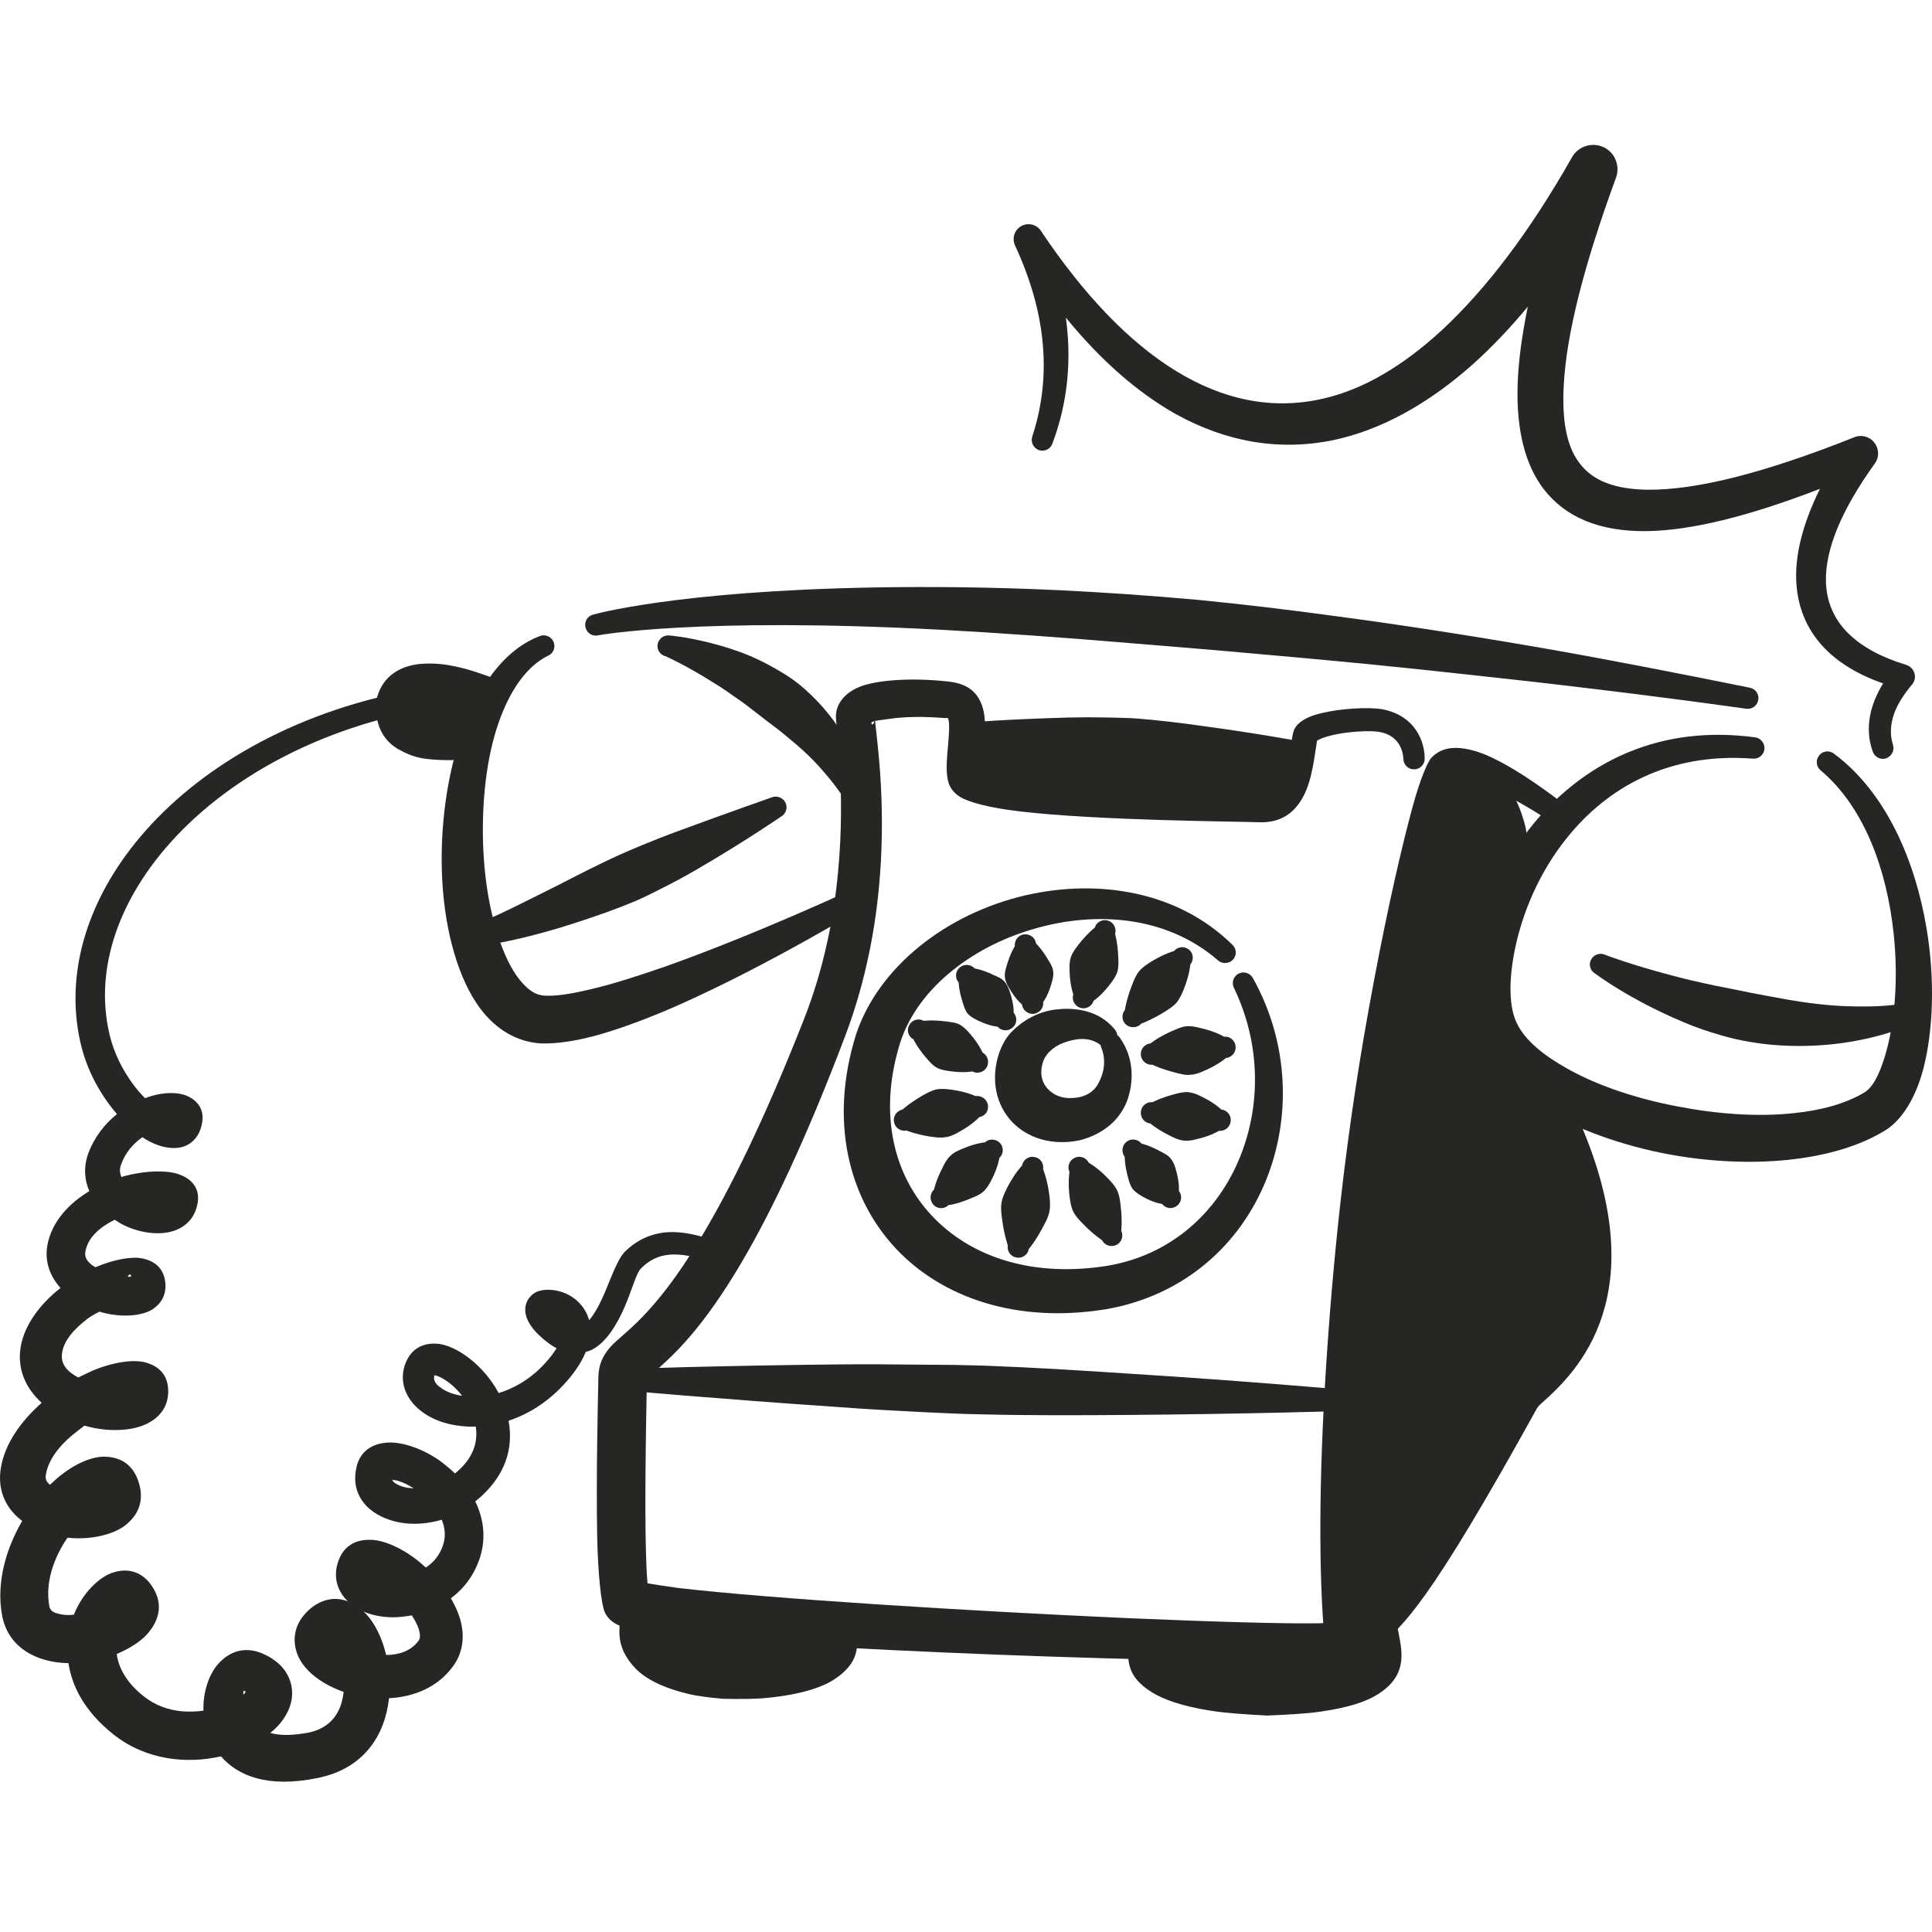<svg width="160" height="160" viewBox="0 0 160 160" fill="none" xmlns="http://www.w3.org/2000/svg">
    <g clip-path="url(#clip0_5838_1096)">
        <path fill-rule="evenodd" clip-rule="evenodd" d="M87.16 36.722C86.998 37.202 86.494 37.428 86.035 37.277C85.573 37.101 85.331 36.596 85.493 36.142C86.322 33.595 86.625 30.946 86.322 28.121C86.058 25.624 85.311 23.026 84.05 20.303C83.79 19.697 84.03 19.017 84.597 18.714C85.165 18.411 85.871 18.588 86.219 19.142C93.18 29.534 101.211 35.007 109.673 32.989C112.906 32.233 116.16 30.341 119.441 27.314C123.043 23.96 126.647 19.269 130.191 13.014C130.71 12.106 131.838 11.752 132.786 12.181C133.732 12.61 134.189 13.72 133.835 14.704C131.2 21.892 129.722 27.617 129.5 31.955C129.359 34.73 129.699 36.873 130.776 38.311C131.898 39.85 133.78 40.506 136.38 40.556C140.507 40.606 146.192 39.144 153.551 36.218C154.139 35.966 154.82 36.142 155.219 36.647C155.62 37.151 155.645 37.857 155.282 38.362C152.487 42.246 151.138 45.525 151.218 48.199C151.319 51.528 153.708 53.797 157.857 55.059C158.182 55.16 158.439 55.411 158.54 55.739C158.644 56.067 158.576 56.421 158.361 56.673C157.668 57.505 157.153 58.287 156.866 59.094C156.555 59.977 156.5 60.834 156.762 61.667C156.916 62.146 156.666 62.625 156.205 62.802C155.741 62.953 155.241 62.701 155.085 62.222C154.737 61.238 154.681 60.254 154.883 59.22C155.05 58.363 155.41 57.48 155.952 56.597C151.463 55.033 149.027 52.184 148.769 48.325C148.621 46.105 149.236 43.482 150.722 40.48C144.792 42.775 140.027 43.936 136.378 43.986C132.413 44.036 129.628 42.801 127.863 40.531C126.324 38.538 125.553 35.638 125.686 31.779C125.752 29.912 126.034 27.794 126.526 25.398C125.023 27.214 123.515 28.777 122.009 30.139C118.122 33.594 114.233 35.638 110.44 36.445C105.925 37.378 101.519 36.596 97.344 34.276C94.177 32.485 91.13 29.811 88.272 26.306C88.345 26.86 88.401 27.39 88.436 27.92C88.64 31.047 88.191 33.973 87.16 36.722Z" fill="#262625"/>
        <path fill-rule="evenodd" clip-rule="evenodd" d="M150.792 63.81C150.409 63.508 150.343 62.953 150.648 62.575C150.951 62.171 151.506 62.12 151.889 62.423C156.174 65.601 158.593 71.226 159.539 76.825C160.268 81.113 160.094 85.375 159.292 88.478C158.651 90.949 157.504 92.715 156.232 93.547C151.924 96.271 144.817 96.826 138.176 95.59C134.375 94.884 130.743 93.572 127.908 91.933C125.222 90.344 123.237 88.427 122.296 86.359C121.6 84.82 121.345 82.525 121.749 79.877C122.342 75.968 124.253 71.251 127.621 67.493C131.558 63.13 137.419 60.002 145.336 61.062C145.821 61.112 146.174 61.566 146.123 62.045C146.07 62.524 145.634 62.877 145.15 62.827C138.095 62.297 133.061 65.299 129.79 69.359C127.477 72.209 126.064 75.614 125.449 78.666C124.937 81.188 124.957 83.433 125.633 84.77C126.352 86.233 127.906 87.443 129.845 88.528C132.375 89.94 135.588 91 138.933 91.63C142.181 92.261 145.553 92.513 148.567 92.185C150.774 91.958 152.787 91.429 154.361 90.495C155.115 90.067 155.632 88.957 156.071 87.57C156.918 84.846 157.239 81.063 156.812 77.204C156.253 72.134 154.464 66.913 150.792 63.81Z" fill="#262625"/>
        <path fill-rule="evenodd" clip-rule="evenodd" d="M132.115 80.634C131.689 80.407 131.54 79.852 131.779 79.448C132.019 79.019 132.559 78.868 132.985 79.096C132.985 79.096 135.099 79.903 138.37 80.76C139.467 81.063 140.685 81.34 141.999 81.618C142.958 81.82 143.967 81.996 145.006 82.223C145.977 82.399 146.973 82.601 147.995 82.778C149.631 83.055 151.304 83.282 153.031 83.332C154.724 83.383 156.416 83.358 158.139 83.03C158.605 82.904 159.1 83.156 159.238 83.635C159.38 84.089 159.115 84.594 158.646 84.72C155.955 85.855 153.175 86.435 150.408 86.586C148.471 86.687 146.567 86.586 144.769 86.258C144.014 86.132 143.286 85.956 142.579 85.754C141.452 85.426 140.39 85.073 139.412 84.644C134.937 82.778 132.115 80.634 132.115 80.634Z" fill="#262625"/>
        <path fill-rule="evenodd" clip-rule="evenodd" d="M81.255 63.659C81.528 63.76 82.009 63.937 82.435 64.037C84.673 64.542 88.363 64.92 92.09 65.172C97.591 65.576 103.17 65.752 104.479 65.828C105.234 65.853 105.698 65.45 106.008 64.92C106.742 63.634 106.86 61.768 107.077 60.733C107.145 60.431 107.312 60.103 107.637 59.851C108.008 59.523 108.679 59.22 109.514 59.044C111.103 58.666 113.33 58.539 114.495 58.741C115.582 58.943 116.427 59.447 117.012 60.128C117.623 60.86 117.968 61.767 117.988 62.802C118.003 63.281 117.62 63.71 117.133 63.71C116.646 63.735 116.238 63.357 116.22 62.852C116.195 62.272 115.996 61.742 115.635 61.339C115.294 60.961 114.805 60.708 114.192 60.607C112.919 60.431 110.119 60.708 109.07 61.339C108.865 62.55 108.689 64.567 107.922 65.98C107.236 67.266 106.139 68.123 104.394 68.098C102.436 68.022 91.011 67.972 84.405 67.19C82.042 66.913 80.244 66.459 79.482 65.98C78.935 65.627 78.67 65.198 78.554 64.819C78.163 63.533 78.642 61.541 78.599 60.027C78.592 59.825 78.579 59.624 78.506 59.498C78.476 59.422 78.385 59.472 78.281 59.472C76.481 59.321 74.818 59.346 73.565 59.548C73.222 59.599 72.768 59.649 72.47 59.7C72.606 61.188 73.361 66.156 72.874 72.512C72.564 76.573 71.751 81.138 70.011 85.754C66.677 94.556 63.817 100.458 61.446 104.494C58.185 110.043 55.806 112.187 54.389 113.448C54.01 113.776 53.281 114.078 53.531 114.255C53.569 114.28 53.577 114.179 53.579 114.129C53.544 115.768 53.433 120.812 53.45 125.252C53.461 127.547 53.498 129.665 53.617 131.027C53.619 131.053 53.622 131.078 53.624 131.128C54.268 131.229 55.224 131.381 56.157 131.507C63.693 132.39 80.317 133.424 93.329 134.004C100.368 134.307 106.346 134.483 109.241 134.432C109.935 134.407 110.399 134.407 110.576 134.357C112.076 133.852 112.956 134.054 115.736 130.347C117.746 127.648 120.634 123.133 125.141 115.415C125.295 115.138 125.656 114.759 126.183 114.28C127.537 113.069 130.251 110.749 131.073 106.285C131.757 102.577 131.157 97.457 127.633 90.369C127.411 89.915 127.585 89.386 128.019 89.184C128.453 88.957 128.985 89.134 129.207 89.562C133.197 97.104 133.883 102.653 133.242 106.663C132.549 111.001 130.307 113.675 128.685 115.264C128.009 115.945 127.439 116.348 127.288 116.626C122.881 124.596 120.044 129.262 118.059 132.036C114.626 136.854 113.453 136.551 111.557 137.232C110.908 137.459 107.572 137.585 102.739 137.56C94.113 137.484 80.451 137.03 69.431 136.425C62.21 136.021 56.116 135.542 53.269 135.113C52.202 134.937 51.483 134.735 51.155 134.559C50.512 134.256 50.23 133.827 50.088 133.525C49.788 132.869 49.513 130.321 49.455 127.143C49.364 122.326 49.516 115.945 49.556 114.028C49.579 113.019 49.899 112.287 50.57 111.531C51.569 110.396 54.081 109.11 58.061 102.476C60.394 98.592 63.234 92.917 66.568 84.442C68.246 80.18 69.053 75.968 69.406 72.21C70.059 65.299 69.191 60.027 69.227 59.245C69.265 58.337 69.905 57.304 71.472 56.774C72.972 56.295 75.626 56.118 78.582 56.446C80.41 56.648 81.184 57.606 81.467 58.943C81.654 59.8 81.543 60.91 81.396 62.02C81.321 62.6 81.215 63.18 81.255 63.659ZM72.402 59.725C72.21 59.775 72.11 59.851 72.188 59.952C72.284 60.078 72.357 59.926 72.402 59.725Z" fill="#262625"/>
        <path fill-rule="evenodd" clip-rule="evenodd" d="M120.548 64.492C120.51 64.618 120.437 64.82 120.387 64.971C120.14 65.804 119.86 67.115 119.534 68.83C119.045 71.403 118.5 74.833 117.905 78.843C117.446 81.921 116.979 85.326 116.472 88.932C116.016 92.161 115.542 95.566 115.057 99.021C114.346 104.065 113.62 109.185 113.03 114.154C112.038 122.452 111.342 130.17 111.471 135.82C111.499 136.299 111.125 136.728 110.639 136.753C110.152 136.778 109.733 136.4 109.705 135.921C109.183 130.196 109.251 122.326 109.778 113.852C110.074 109.06 110.495 104.116 111.05 99.222C111.4 96.145 111.809 93.094 112.258 90.143C112.74 86.965 113.274 83.938 113.806 81.113C114.964 74.984 116.134 69.915 117.007 66.737C117.64 64.442 118.243 63.054 118.566 62.727C119.01 62.273 119.582 61.995 120.296 61.945C121.075 61.894 122.074 62.096 123.134 62.55C126.168 63.861 129.938 66.938 129.938 66.938C130.327 67.241 130.405 67.796 130.11 68.174C129.815 68.578 129.26 68.653 128.871 68.351C128.871 68.351 126.591 66.762 124.198 65.602C123.209 65.123 122.205 64.719 121.353 64.542C121.128 64.492 120.916 64.467 120.725 64.467C120.672 64.467 120.604 64.492 120.548 64.492ZM120.488 64.517C120.465 64.517 120.452 64.542 120.452 64.542C120.452 64.542 120.473 64.517 120.488 64.517Z" fill="#262625"/>
        <path fill-rule="evenodd" clip-rule="evenodd" d="M122.473 64.139C122.357 63.685 122.647 63.206 123.119 63.08C123.593 62.953 124.072 63.256 124.191 63.735C124.191 63.735 124.94 64.845 125.752 66.711C125.921 67.115 126.062 67.518 126.196 67.972C126.276 68.25 126.357 68.527 126.395 68.83C126.488 69.561 126.486 70.293 126.438 71.049C126.36 72.26 126.148 73.345 125.908 74.429C125.926 74.909 125.545 75.337 125.058 75.337C124.569 75.362 124.16 74.984 124.14 74.505C123.84 73.521 123.391 72.588 123.023 71.503C122.793 70.822 122.541 70.192 122.42 69.511C122.286 68.78 122.289 68.073 122.286 67.417C122.279 65.45 122.473 64.139 122.473 64.139Z" fill="#262625"/>
        <path fill-rule="evenodd" clip-rule="evenodd" d="M123.333 63.937C123.333 63.937 124.856 70.091 125.023 74.454C123.179 78.868 122.871 83.282 123.966 85.577C124.743 87.217 126.332 88.705 128.42 89.966C138.123 108.883 127.081 114.482 126.213 116.02C114.816 136.097 113.857 134.836 111.065 135.794C110.969 135.82 110.808 135.845 110.588 135.87C109.398 115.037 117.666 65.652 119.535 63.634C120.213 62.877 121.709 63.205 123.333 63.937Z" fill="#262625"/>
        <path fill-rule="evenodd" clip-rule="evenodd" d="M51.539 115.138C51.049 115.113 50.666 114.709 50.681 114.23C50.694 113.726 51.102 113.347 51.589 113.372C51.589 113.372 59.461 113.095 69.514 112.994C71.814 112.969 74.223 112.994 76.68 113.019C78.261 113.019 79.858 113.045 81.454 113.095C85.535 113.246 89.609 113.499 93.379 113.751C103.412 114.381 111.257 115.088 111.257 115.088C111.743 115.113 112.127 115.516 112.114 115.996C112.099 116.5 111.693 116.878 111.204 116.853C111.204 116.853 103.332 117.105 93.281 117.181C89.503 117.206 85.422 117.231 81.338 117.131C79.742 117.105 78.145 117.029 76.566 116.954C74.112 116.828 71.706 116.702 69.413 116.525C59.38 115.844 51.539 115.138 51.539 115.138Z" fill="#262625"/>
        <path fill-rule="evenodd" clip-rule="evenodd" d="M55.137 54.353C54.661 54.252 54.363 53.773 54.471 53.319C54.58 52.839 55.054 52.537 55.531 52.638C55.531 52.638 56.87 52.739 58.923 53.268C59.899 53.521 60.999 53.848 62.189 54.353C63.004 54.706 63.834 55.135 64.669 55.639C65.191 55.942 65.715 56.295 66.21 56.698C67.375 57.657 68.462 58.817 69.393 60.179C70.649 61.995 71.607 64.088 72.167 66.56C72.334 67.014 72.099 67.519 71.64 67.695C71.183 67.846 70.674 67.62 70.508 67.166C69.829 65.879 69.004 64.82 68.147 63.837C67.246 62.777 66.255 61.894 65.269 61.087C64.644 60.557 64.01 60.078 63.4 59.624C62.742 59.12 62.116 58.615 61.493 58.161C60.628 57.556 59.829 56.976 59.067 56.522C56.789 55.084 55.137 54.353 55.137 54.353Z" fill="#262625"/>
        <path fill-rule="evenodd" clip-rule="evenodd" d="M70.5 73.698C70.931 73.446 71.466 73.622 71.698 74.051C71.928 74.48 71.766 75.009 71.335 75.236C71.335 75.236 63.673 79.902 56.313 83.181C54.043 84.19 51.796 85.047 49.816 85.627C47.833 86.208 46.08 86.46 44.771 86.41C42.809 86.284 41.079 85.274 39.742 83.484C37.974 81.088 36.862 77.204 36.627 72.941C36.425 69.234 36.847 65.248 37.891 61.793C39.212 57.404 41.508 53.898 44.678 52.688C45.124 52.486 45.647 52.713 45.841 53.142C46.035 53.596 45.831 54.126 45.384 54.302C43.631 55.185 42.4 57.001 41.515 59.245C40.39 62.121 39.944 65.703 39.992 69.259C40.042 72.84 40.663 76.371 41.803 78.994C42.224 79.978 42.713 80.81 43.293 81.441C43.798 81.996 44.355 82.399 45.036 82.45C46.017 82.525 47.331 82.298 48.84 81.945C50.724 81.516 52.87 80.81 55.069 80.054C62.535 77.405 70.5 73.698 70.5 73.698Z" fill="#262625"/>
        <path fill-rule="evenodd" clip-rule="evenodd" d="M63.854 66.056C64.288 65.854 64.82 66.03 65.042 66.459C65.262 66.888 65.088 67.418 64.654 67.645C64.654 67.645 61.733 69.663 57.655 72.034C56.742 72.563 55.768 73.093 54.754 73.597C54.109 73.925 53.453 74.253 52.772 74.556C51.067 75.287 49.301 75.892 47.594 76.447C44.423 77.481 41.493 78.137 39.417 78.389C38.943 78.49 38.468 78.188 38.36 77.734C38.252 77.254 38.552 76.775 39.026 76.674C40.915 76.018 43.45 74.681 46.29 73.269C47.856 72.462 49.483 71.629 51.127 70.873C51.786 70.57 52.457 70.293 53.117 70.016C54.159 69.587 55.173 69.183 56.149 68.83C60.525 67.216 63.854 66.056 63.854 66.056Z" fill="#262625"/>
        <path fill-rule="evenodd" clip-rule="evenodd" d="M49.551 52.612C49.077 52.738 48.6 52.435 48.486 51.956C48.37 51.477 48.663 50.998 49.137 50.897C49.137 50.897 55.826 48.955 72.301 48.652C76.725 48.576 81.852 48.602 87.747 48.879C91.311 49.056 95.157 49.308 99.288 49.686C102.895 50.039 106.719 50.493 110.772 51.048C116.084 51.754 121.779 52.637 127.89 53.696C133.242 54.63 138.897 55.739 144.889 56.95C145.371 57.026 145.694 57.48 145.613 57.959C145.53 58.463 145.074 58.766 144.592 58.691C135.921 57.48 127.95 56.547 120.629 55.765C114.901 55.134 109.579 54.63 104.638 54.201C100.865 53.848 97.313 53.57 93.979 53.293C87.971 52.788 82.665 52.41 77.991 52.158C57.74 51.073 49.551 52.612 49.551 52.612Z" fill="#262625"/>
        <path fill-rule="evenodd" clip-rule="evenodd" d="M80.009 61.591C79.522 61.566 79.149 61.137 79.18 60.658C79.207 60.179 79.626 59.801 80.113 59.826C80.113 59.826 83.775 59.548 88.507 59.422C89.581 59.397 90.706 59.397 91.853 59.422C92.593 59.448 93.337 59.447 94.081 59.498C95.985 59.649 97.874 59.876 99.624 60.128C104.311 60.759 107.917 61.44 107.917 61.44C108.407 61.465 108.777 61.894 108.75 62.373C108.722 62.878 108.303 63.231 107.816 63.206C107.816 63.206 104.152 63.483 99.425 63.558C97.657 63.584 95.755 63.609 93.846 63.533C93.102 63.508 92.358 63.433 91.624 63.357C90.481 63.231 89.364 63.105 88.3 62.953C83.614 62.298 80.009 61.591 80.009 61.591Z" fill="#262625"/>
        <path fill-rule="evenodd" clip-rule="evenodd" d="M107.866 62.323C107.544 64.366 106.948 67.039 104.436 66.963C101.712 66.837 80.541 66.534 79.933 64.416C79.643 63.407 79.963 61.969 80.062 60.708L107.866 62.323Z" fill="#262625"/>
        <path fill-rule="evenodd" clip-rule="evenodd" d="M102.058 78.238C102.416 78.566 102.439 79.121 102.108 79.474C101.775 79.827 101.218 79.852 100.857 79.524C96.638 75.867 90.804 75.413 85.626 76.926C80.359 78.439 75.719 82.071 74.425 86.763C72.805 92.362 74.024 97.331 77.177 100.685C80.251 103.964 85.124 105.704 91.049 104.922C96.391 104.267 100.333 100.937 102.353 96.599C104.416 92.185 104.555 86.737 102.194 81.819C101.97 81.39 102.141 80.861 102.572 80.634C103.006 80.407 103.541 80.583 103.765 81.012C106.762 86.385 106.923 92.564 104.87 97.684C102.699 103.107 98.022 107.319 91.566 108.429C84.234 109.614 78.085 107.496 74.248 103.46C70.215 99.197 68.682 92.766 70.884 85.703C72.737 80.054 78.4 75.665 84.904 74.151C90.9 72.764 97.516 73.773 102.058 78.238Z" fill="#262625"/>
        <path fill-rule="evenodd" clip-rule="evenodd" d="M92.528 85.724C92.644 85.805 92.742 85.911 92.811 86.048C93.829 87.541 93.916 89.327 93.439 90.876C92.897 92.644 91.414 93.931 89.404 94.436C87.071 94.915 85.075 94.218 83.835 92.93C82.503 91.542 81.984 89.401 82.774 87.112C83.014 86.496 83.325 85.899 83.806 85.42C84.7 84.517 85.927 83.814 87.295 83.621C89.104 83.366 91.034 83.727 92.25 85.176C92.412 85.326 92.505 85.525 92.528 85.724ZM91.148 86.552C91.114 86.534 91.082 86.502 91.051 86.477C90.15 85.836 89.012 85.998 88.016 86.384C87.165 86.714 86.472 87.38 86.316 88.176C86.106 88.985 86.313 89.682 86.763 90.167C87.239 90.683 87.96 91.013 88.888 90.926C89.786 90.889 90.528 90.484 90.924 89.787C91.41 88.941 91.624 87.883 91.241 86.857C91.19 86.763 91.159 86.657 91.148 86.552Z" fill="#262625"/>
        <path fill-rule="evenodd" clip-rule="evenodd" d="M97.218 78.767C97.531 78.389 98.088 78.338 98.464 78.641C98.837 78.944 98.888 79.499 98.577 79.877C98.577 79.877 98.519 80.709 98.037 81.92C97.884 82.298 97.712 82.702 97.42 83.055C97.119 83.383 96.741 83.61 96.38 83.837C95.301 84.493 94.519 84.77 94.519 84.77C94.206 85.123 93.649 85.173 93.276 84.871C92.9 84.568 92.849 84.013 93.162 83.635C93.162 83.635 93.271 82.803 93.735 81.617C93.888 81.239 94.032 80.81 94.32 80.457C94.6 80.104 94.968 79.877 95.321 79.65C96.418 78.969 97.218 78.767 97.218 78.767Z" fill="#262625"/>
        <path fill-rule="evenodd" clip-rule="evenodd" d="M101.369 85.855C101.853 85.804 102.285 86.158 102.33 86.662C102.373 87.141 102.017 87.57 101.531 87.62C101.531 87.62 100.94 88.15 99.783 88.654C99.414 88.831 99.023 88.982 98.587 89.007C98.148 89.058 97.74 88.932 97.344 88.831C96.135 88.528 95.439 88.175 95.439 88.175C94.955 88.226 94.524 87.847 94.478 87.368C94.433 86.889 94.794 86.46 95.278 86.41C95.278 86.41 95.896 85.905 97.028 85.401C97.402 85.25 97.78 85.047 98.221 84.997C98.653 84.947 99.069 85.048 99.46 85.149C100.693 85.426 101.369 85.855 101.369 85.855Z" fill="#262625"/>
        <path fill-rule="evenodd" clip-rule="evenodd" d="M101.138 91.883C101.622 91.933 101.975 92.362 101.922 92.841C101.872 93.346 101.438 93.699 100.951 93.648C100.951 93.648 100.333 94.052 99.153 94.329C98.785 94.43 98.396 94.506 97.99 94.455C97.576 94.405 97.231 94.228 96.885 94.052C95.816 93.522 95.266 93.043 95.266 93.043C94.782 92.993 94.429 92.564 94.482 92.059C94.532 91.58 94.966 91.227 95.453 91.278C95.453 91.278 96.091 90.924 97.246 90.622C97.619 90.521 97.998 90.42 98.414 90.445C98.823 90.496 99.183 90.647 99.524 90.824C100.618 91.353 101.138 91.883 101.138 91.883Z" fill="#262625"/>
        <path fill-rule="evenodd" clip-rule="evenodd" d="M97.627 98.617C97.929 98.995 97.864 99.55 97.48 99.853C97.1 100.155 96.542 100.105 96.24 99.702C96.24 99.702 95.604 99.651 94.62 99.096C94.328 98.92 94.025 98.743 93.805 98.466C93.581 98.163 93.508 97.835 93.417 97.507C93.125 96.448 93.147 95.817 93.147 95.817C92.845 95.414 92.91 94.859 93.294 94.556C93.674 94.254 94.232 94.329 94.534 94.707C94.534 94.707 95.155 94.834 96.118 95.364C96.419 95.515 96.731 95.666 96.968 95.969C97.198 96.246 97.299 96.574 97.392 96.902C97.702 97.987 97.627 98.617 97.627 98.617Z" fill="#262625"/>
        <path fill-rule="evenodd" clip-rule="evenodd" d="M88.572 97.054C88.363 96.625 88.549 96.095 88.991 95.894C89.43 95.666 89.959 95.868 90.169 96.297C90.169 96.297 90.885 96.675 91.773 97.608C92.058 97.911 92.35 98.214 92.534 98.617C92.724 99.046 92.759 99.475 92.809 99.878C92.958 101.139 92.857 101.922 92.857 101.922C93.069 102.376 92.883 102.905 92.441 103.107C92.002 103.309 91.473 103.132 91.263 102.703C91.263 102.703 90.577 102.274 89.7 101.366C89.409 101.064 89.097 100.761 88.895 100.358C88.698 99.979 88.635 99.525 88.582 99.122C88.421 97.861 88.572 97.054 88.572 97.054Z" fill="#262625"/>
        <path fill-rule="evenodd" clip-rule="evenodd" d="M84.643 96.524C84.728 96.045 85.19 95.717 85.669 95.817C86.148 95.893 86.469 96.347 86.383 96.826C86.383 96.826 86.736 97.633 86.9 98.97C86.953 99.399 86.999 99.878 86.908 100.332C86.817 100.812 86.59 101.215 86.383 101.593C85.77 102.779 85.203 103.435 85.203 103.435C85.117 103.914 84.658 104.242 84.179 104.141C83.697 104.065 83.377 103.611 83.462 103.132C83.462 103.132 83.16 102.3 82.991 100.988C82.935 100.559 82.862 100.105 82.938 99.626C83.013 99.147 83.22 98.743 83.419 98.34C84.035 97.154 84.643 96.524 84.643 96.524Z" fill="#262625"/>
        <path fill-rule="evenodd" clip-rule="evenodd" d="M81.562 94.607C81.92 94.279 82.48 94.304 82.811 94.657C83.144 95.01 83.121 95.565 82.765 95.893C82.765 95.893 82.664 96.649 82.102 97.734C81.925 98.062 81.734 98.415 81.429 98.692C81.116 98.97 80.743 99.096 80.387 99.247C79.285 99.726 78.551 99.802 78.551 99.802C78.195 100.155 77.635 100.13 77.302 99.777C76.972 99.399 76.992 98.844 77.35 98.516C77.35 98.516 77.499 97.784 78.044 96.725C78.218 96.372 78.384 96.019 78.684 95.742C78.982 95.439 79.348 95.288 79.698 95.136C80.818 94.657 81.562 94.607 81.562 94.607Z" fill="#262625"/>
        <path fill-rule="evenodd" clip-rule="evenodd" d="M80.786 90.773C81.265 90.697 81.726 91.025 81.815 91.505C81.903 91.984 81.585 92.438 81.103 92.513C81.103 92.513 80.564 93.119 79.451 93.724C79.098 93.926 78.72 94.128 78.289 94.178C77.852 94.254 77.434 94.178 77.028 94.128C75.797 93.926 75.065 93.623 75.065 93.623C74.586 93.724 74.124 93.396 74.036 92.917C73.948 92.438 74.266 91.984 74.748 91.883C74.748 91.883 75.32 91.353 76.407 90.723C76.765 90.521 77.126 90.319 77.562 90.218C77.991 90.143 78.415 90.193 78.816 90.243C80.072 90.42 80.786 90.773 80.786 90.773Z" fill="#262625"/>
        <path fill-rule="evenodd" clip-rule="evenodd" d="M81.366 87.166C81.795 87.393 81.956 87.948 81.722 88.377C81.49 88.805 80.952 88.957 80.524 88.73C80.524 88.73 79.825 88.881 78.642 88.705C78.279 88.654 77.895 88.603 77.55 88.402C77.197 88.2 76.96 87.897 76.715 87.62C75.951 86.737 75.653 86.082 75.653 86.082C75.222 85.855 75.063 85.325 75.295 84.896C75.527 84.468 76.064 84.291 76.493 84.543C76.493 84.543 77.197 84.442 78.355 84.593C78.728 84.644 79.109 84.669 79.469 84.846C79.822 85.047 80.082 85.325 80.324 85.602C81.111 86.51 81.366 87.166 81.366 87.166Z" fill="#262625"/>
        <path fill-rule="evenodd" clip-rule="evenodd" d="M83.944 83.862C84.267 84.24 84.231 84.796 83.865 85.098C83.5 85.426 82.94 85.401 82.617 85.023C82.617 85.023 81.994 84.998 80.988 84.518C80.693 84.367 80.385 84.215 80.155 83.963C79.921 83.686 79.838 83.358 79.732 83.03C79.394 81.996 79.394 81.366 79.394 81.366C79.071 81.013 79.106 80.457 79.472 80.13C79.838 79.802 80.398 79.852 80.72 80.205C80.72 80.205 81.333 80.281 82.317 80.76C82.62 80.886 82.935 81.012 83.182 81.29C83.422 81.542 83.533 81.87 83.638 82.172C83.997 83.232 83.944 83.862 83.944 83.862Z" fill="#262625"/>
        <path fill-rule="evenodd" clip-rule="evenodd" d="M86.39 82.98C86.451 83.459 86.105 83.888 85.621 83.963C85.137 84.014 84.695 83.661 84.635 83.181C84.635 83.181 84.135 82.803 83.583 81.845C83.419 81.567 83.253 81.265 83.217 80.912C83.18 80.558 83.296 80.231 83.391 79.903C83.697 78.869 84.045 78.364 84.045 78.364C83.987 77.885 84.332 77.431 84.816 77.38C85.301 77.33 85.742 77.658 85.8 78.137C85.8 78.137 86.262 78.566 86.811 79.499C86.98 79.777 87.167 80.054 87.22 80.432C87.27 80.76 87.18 81.088 87.089 81.416C86.786 82.501 86.39 82.98 86.39 82.98Z" fill="#262625"/>
        <path fill-rule="evenodd" clip-rule="evenodd" d="M90.567 82.879C90.418 83.358 89.919 83.61 89.455 83.459C88.991 83.307 88.736 82.803 88.885 82.349C88.885 82.349 88.613 81.642 88.577 80.432C88.565 80.028 88.56 79.625 88.693 79.247C88.832 78.843 89.089 78.54 89.329 78.213C90.065 77.279 90.661 76.825 90.661 76.825C90.809 76.346 91.309 76.094 91.773 76.245C92.237 76.396 92.494 76.901 92.345 77.355C92.345 77.355 92.565 78.061 92.61 79.272C92.625 79.675 92.656 80.054 92.535 80.483C92.413 80.861 92.174 81.189 91.942 81.491C91.198 82.475 90.567 82.879 90.567 82.879Z" fill="#262625"/>
        <path fill-rule="evenodd" clip-rule="evenodd" d="M51.523 132.969C51.498 132.465 51.871 132.062 52.358 132.036C52.845 132.011 53.263 132.39 53.289 132.869C53.46 133.777 53.251 135.089 54.525 135.896C54.966 136.173 55.594 136.299 56.451 136.425C57.39 136.602 58.57 136.703 60.081 136.677C60.84 136.728 61.539 136.728 62.182 136.778C62.949 136.804 63.63 136.854 64.248 136.879C66.061 136.929 67.206 136.879 67.953 136.576C68.26 136.45 68.51 136.4 68.636 136.223C69.025 135.668 68.962 135.013 69.052 134.508C69.075 134.029 69.491 133.651 69.978 133.676C70.465 133.701 70.841 134.13 70.818 134.609C70.858 135.088 70.992 135.643 70.977 136.223C70.949 137.156 70.525 138.09 69.244 138.973C68.248 139.679 66.53 140.309 63.539 140.612C62.497 140.713 61.289 140.713 59.894 140.688C58.792 140.587 57.836 140.486 57.019 140.284C54.782 139.754 53.44 138.998 52.643 138.191C51.748 137.258 51.344 136.324 51.301 135.366C51.261 134.483 51.465 133.676 51.523 132.969Z" fill="#262625"/>
        <path fill-rule="evenodd" clip-rule="evenodd" d="M52.406 132.919C54.338 133.424 61.37 134.029 69.936 134.559C69.852 136.223 71.159 139.2 59.988 138.67C51.309 138.292 52.517 134.912 52.406 132.919Z" fill="#262625"/>
        <path fill-rule="evenodd" clip-rule="evenodd" d="M93.53 135.744C93.528 135.24 93.924 134.861 94.411 134.861C94.9 134.836 95.296 135.24 95.298 135.719C95.364 136.249 95.389 136.753 95.647 137.232C95.79 137.485 96.111 137.585 96.57 137.737C97.394 138.039 98.633 138.09 100.552 138.115C101.753 138.14 103.188 138.141 104.926 138.04C106.563 138.09 107.925 138.065 109.062 138.04C110.8 138.014 111.945 137.964 112.709 137.661C113.019 137.535 113.279 137.484 113.403 137.257C113.584 136.955 113.678 136.602 113.708 136.198C113.756 135.517 113.738 134.761 113.791 133.903C113.766 133.424 114.139 132.995 114.628 132.97C115.115 132.944 115.531 133.323 115.557 133.827C115.743 134.937 116.006 135.921 116.056 136.779C116.142 138.216 115.64 139.351 114.074 140.335C113.145 140.915 111.678 141.419 109.372 141.747C108.159 141.924 106.694 142 104.931 142.075C103.064 141.974 101.521 141.873 100.247 141.671C97.846 141.293 96.353 140.738 95.409 140.158C93.165 138.771 93.351 137.308 93.53 135.744Z" fill="#262625"/>
        <path fill-rule="evenodd" clip-rule="evenodd" d="M94.416 135.744C103.211 136.021 110.127 136.097 111.065 135.794C112.278 135.366 113.146 135.365 114.674 133.852C114.878 137.761 116.455 140.032 104.928 140.057C93.803 140.057 94.421 137.812 94.416 135.744Z" fill="#262625"/>
        <path fill-rule="evenodd" clip-rule="evenodd" d="M3.453 116.172C2.28 115.113 1.541 113.7 1.655 112.035C1.796 109.992 3.211 108.076 5.012 106.663C4.144 105.705 3.667 104.469 3.932 103.082C4.293 101.19 5.68 99.677 7.398 98.643C6.987 97.709 6.903 96.625 7.322 95.49C7.821 94.153 8.692 93.068 9.688 92.261C8.371 90.748 7.181 88.68 6.649 86.284C5.413 80.76 7.11 74.909 11.176 69.839C15.761 64.114 23.368 59.397 32.968 57.379C33.444 57.278 33.916 57.581 34.022 58.06C34.125 58.54 33.823 59.019 33.346 59.12C25.991 60.784 19.898 64.114 15.59 68.25C10.233 73.395 7.652 79.776 9.085 85.729C9.451 87.242 10.142 88.579 10.944 89.689C11.284 90.168 11.645 90.572 12.013 90.95C12.313 90.824 12.611 90.748 12.896 90.672C14.097 90.395 15.131 90.521 15.726 90.874C16.49 91.303 16.886 91.984 16.75 92.917C16.606 93.901 16.117 94.506 15.496 94.834C14.659 95.263 13.259 95.162 11.791 94.178C11.04 94.708 10.364 95.464 10.016 96.473C9.885 96.826 9.922 97.179 10.061 97.482C10.104 97.457 10.147 97.457 10.19 97.432C12.112 96.902 13.953 96.902 14.896 97.281C16.092 97.734 16.546 98.617 16.367 99.626C16.172 100.761 15.512 101.492 14.568 101.871C13.375 102.35 11.531 102.174 9.973 101.316C9.811 101.215 9.653 101.114 9.499 101.013C8.341 101.593 7.284 102.426 7.07 103.661C6.966 104.242 7.385 104.645 7.897 104.948C9.385 104.318 10.785 104.065 11.627 104.191C12.939 104.393 13.612 105.175 13.696 106.285C13.764 107.193 13.403 107.899 12.672 108.404C11.87 108.959 10.162 109.16 8.424 108.681C8.356 108.656 8.288 108.63 8.22 108.63C7.879 108.807 7.557 108.984 7.282 109.186C6.19 110.018 5.191 111.052 5.123 112.237C5.075 113.12 5.725 113.675 6.482 114.079C6.891 113.877 7.299 113.675 7.7 113.498C9.579 112.717 11.284 112.565 12.175 112.868C13.307 113.221 13.905 114.003 13.93 115.138C13.958 116.349 13.363 117.307 12.205 117.887C11.189 118.417 9.537 118.593 7.821 118.266C7.547 118.215 7.269 118.139 6.997 118.064C6.843 118.19 6.689 118.291 6.54 118.417C5.216 119.4 4.015 120.687 3.791 122.175C3.735 122.528 3.894 122.78 4.147 122.957C4.293 122.831 4.439 122.679 4.585 122.553C6.058 121.242 7.605 120.611 8.671 120.636C9.998 120.662 11.025 121.292 11.486 122.755C11.968 124.268 11.476 125.479 10.323 126.362C9.299 127.118 7.446 127.547 5.587 127.345C4.49 128.96 3.708 131.028 4.091 133.045C4.157 133.399 4.459 133.55 4.782 133.626C5.188 133.752 5.65 133.777 6.116 133.726C6.86 131.86 8.258 130.599 9.312 130.246C10.593 129.817 11.713 130.17 12.477 131.204C13.504 132.591 13.345 134.054 12.157 135.366C11.607 135.971 10.719 136.526 9.668 136.98C9.806 138.065 10.44 139.326 11.877 140.461C12.853 141.243 13.966 141.621 15.06 141.722C15.668 141.772 16.273 141.747 16.848 141.671C16.8 140.183 17.275 138.771 17.971 137.914C18.952 136.728 20.294 136.324 21.716 136.93C23.308 137.611 23.958 138.67 24.142 139.653C24.301 140.511 24.105 141.445 23.477 142.352C23.204 142.756 22.834 143.16 22.38 143.513C23.161 143.74 24.203 143.74 25.55 143.487C27.141 143.16 27.976 142.151 28.299 140.965C28.375 140.688 28.428 140.41 28.46 140.108C28.362 140.082 28.264 140.057 28.168 140.007C26.914 139.527 25.893 138.821 25.27 138.065C24.733 137.434 24.458 136.728 24.41 136.022C24.344 135.063 24.692 134.029 25.827 133.121C26.508 132.592 27.217 132.39 27.901 132.415C28.198 132.44 28.503 132.491 28.806 132.617C27.969 131.81 27.61 130.7 27.946 129.514C28.345 128.102 29.356 127.471 30.725 127.522C31.817 127.547 33.371 128.228 34.781 129.388C34.945 129.54 35.106 129.666 35.265 129.817C35.886 129.413 36.408 128.808 36.685 127.976C36.938 127.219 36.854 126.513 36.579 125.857C35.064 126.311 33.52 126.286 32.312 125.882C30.183 125.201 29.005 123.537 29.543 121.418C29.843 120.258 30.718 119.577 31.999 119.476C33.127 119.375 34.743 119.854 36.234 120.838C36.741 121.191 37.23 121.595 37.677 122.024C39.039 120.939 39.533 119.678 39.437 118.467C39.429 118.366 39.417 118.266 39.399 118.139C39.044 118.165 38.698 118.14 38.365 118.114C34.726 117.812 32.597 115.264 33.616 112.818C34.095 111.683 35.028 111.203 36.178 111.279C37.745 111.38 40.042 113.019 41.298 115.365C42.706 114.936 44.156 114.079 45.41 112.591C45.692 112.263 45.919 111.935 46.098 111.657C45.74 111.481 45.367 111.203 44.973 110.875C42.726 108.958 43.5 107.521 44.33 107.042C45.15 106.588 46.943 106.764 48.018 107.95C48.353 108.303 48.641 108.782 48.789 109.337C49.589 108.404 50.149 106.89 50.626 105.73C51.019 104.771 51.397 104.015 51.725 103.687C52.742 102.678 53.831 102.224 54.961 102.073C56.545 101.896 58.222 102.375 59.857 102.981C60.316 103.132 60.56 103.636 60.399 104.09C60.238 104.57 59.733 104.796 59.272 104.645C58.124 104.242 56.959 103.889 55.834 103.889C54.86 103.889 53.927 104.191 53.082 105.049C52.679 105.452 52.323 106.865 51.743 108.202C51.092 109.715 50.212 111.128 49.105 111.733C48.916 111.834 48.716 111.91 48.509 111.96C48.242 112.616 47.821 113.322 47.203 114.079C45.672 115.945 43.876 117.08 42.116 117.66C42.529 119.854 41.939 122.276 39.359 124.344C40.04 125.731 40.274 127.345 39.75 128.985C39.278 130.448 38.401 131.583 37.339 132.365C37.765 133.096 38.075 133.827 38.216 134.534C38.469 135.795 38.257 137.005 37.503 138.014C36.229 139.754 34.244 140.536 32.216 140.637C31.891 143.639 30.196 146.464 26.304 147.246C22.137 148.103 19.671 147.043 18.301 145.454C15.512 146.085 12.117 145.808 9.365 143.614C7.002 141.722 5.958 139.654 5.67 137.737C2.996 137.686 0.658 136.425 0.172 133.777C-0.325 131.053 0.5 128.253 1.839 125.958C0.532 124.975 -0.237 123.486 0.066 121.595C0.391 119.552 1.748 117.685 3.453 116.172ZM34.11 133.777C33.704 133.853 33.301 133.903 32.907 133.928C31.858 133.979 30.91 133.802 30.125 133.474C30.448 133.777 30.751 134.155 31.018 134.609C31.419 135.29 31.757 136.123 31.979 137.056C32.998 137.056 34.009 136.753 34.653 135.896C34.801 135.694 34.799 135.467 34.753 135.214C34.668 134.76 34.443 134.306 34.151 133.852C34.138 133.827 34.123 133.802 34.11 133.777ZM38.267 115.592C37.78 114.962 37.202 114.457 36.645 114.154C36.476 114.053 36.31 113.977 36.151 113.927C36.1 113.902 36.03 113.902 35.979 113.902C35.843 114.28 36.088 114.633 36.446 114.886C36.907 115.239 37.538 115.491 38.267 115.592ZM34.261 123.259C33.871 123.007 33.47 122.805 33.091 122.679C32.907 122.604 32.667 122.578 32.481 122.553C32.534 122.679 32.637 122.78 32.763 122.856C33.154 123.108 33.681 123.234 34.261 123.259ZM20.152 140.335C20.319 140.209 20.39 140.082 20.253 140.032C20.15 139.981 20.127 140.158 20.152 140.335ZM10.573 105.73C10.762 105.755 10.903 105.73 10.856 105.629C10.775 105.478 10.666 105.553 10.573 105.73ZM13.446 99.096C13.448 99.096 13.448 99.096 13.448 99.096H13.446Z" fill="#262625"/>
        <path fill-rule="evenodd" clip-rule="evenodd" d="M35.081 58.817C35.094 58.791 35.101 58.741 35.106 58.716C35.099 58.766 35.066 58.791 35.041 58.842C34.955 58.867 34.907 58.917 34.958 58.968C34.97 58.993 34.99 58.968 35.003 58.943C35.005 58.943 35.005 58.968 35.008 58.968C35.179 59.27 35.457 59.573 35.906 59.8C36.816 60.28 37.944 60.733 39.351 61.112C39.838 61.137 40.199 61.566 40.158 62.07C40.118 62.55 39.689 62.903 39.202 62.852C37.548 63.004 36.153 62.978 34.983 62.801C34.138 62.65 33.467 62.322 32.897 61.995C31.605 61.187 31.099 59.926 31.119 58.287C31.368 56.547 32.536 55.286 34.579 55.008C35.452 54.907 36.473 54.932 37.548 55.159C38.852 55.412 40.156 55.891 41.346 56.345C41.825 56.446 42.138 56.9 42.045 57.379C41.949 57.858 41.485 58.186 41.006 58.085C39.52 58.06 37.876 58.186 36.448 58.438C36.095 58.514 35.777 58.615 35.477 58.691C35.366 58.741 35.2 58.766 35.081 58.817ZM35.081 58.817C35.063 58.867 35.041 58.892 35.013 58.943C35.011 58.943 35.008 58.943 35.003 58.943C34.99 58.917 35.013 58.867 35.041 58.842C35.053 58.816 35.066 58.817 35.081 58.817Z" fill="#262625"/>
        <path fill-rule="evenodd" clip-rule="evenodd" d="M41.177 57.227C40.373 58.589 39.74 60.229 39.278 61.994C35.417 61.667 32.872 60.809 33.111 58.489C33.358 56.143 37.891 56.572 41.177 57.227Z" fill="#262625"/>
    </g>
    <defs>
        <clipPath id="clip0_5838_1096">
            <rect width="160" height="135.551" fill="white" transform="translate(0 12)"/>
        </clipPath>
    </defs>
</svg>
